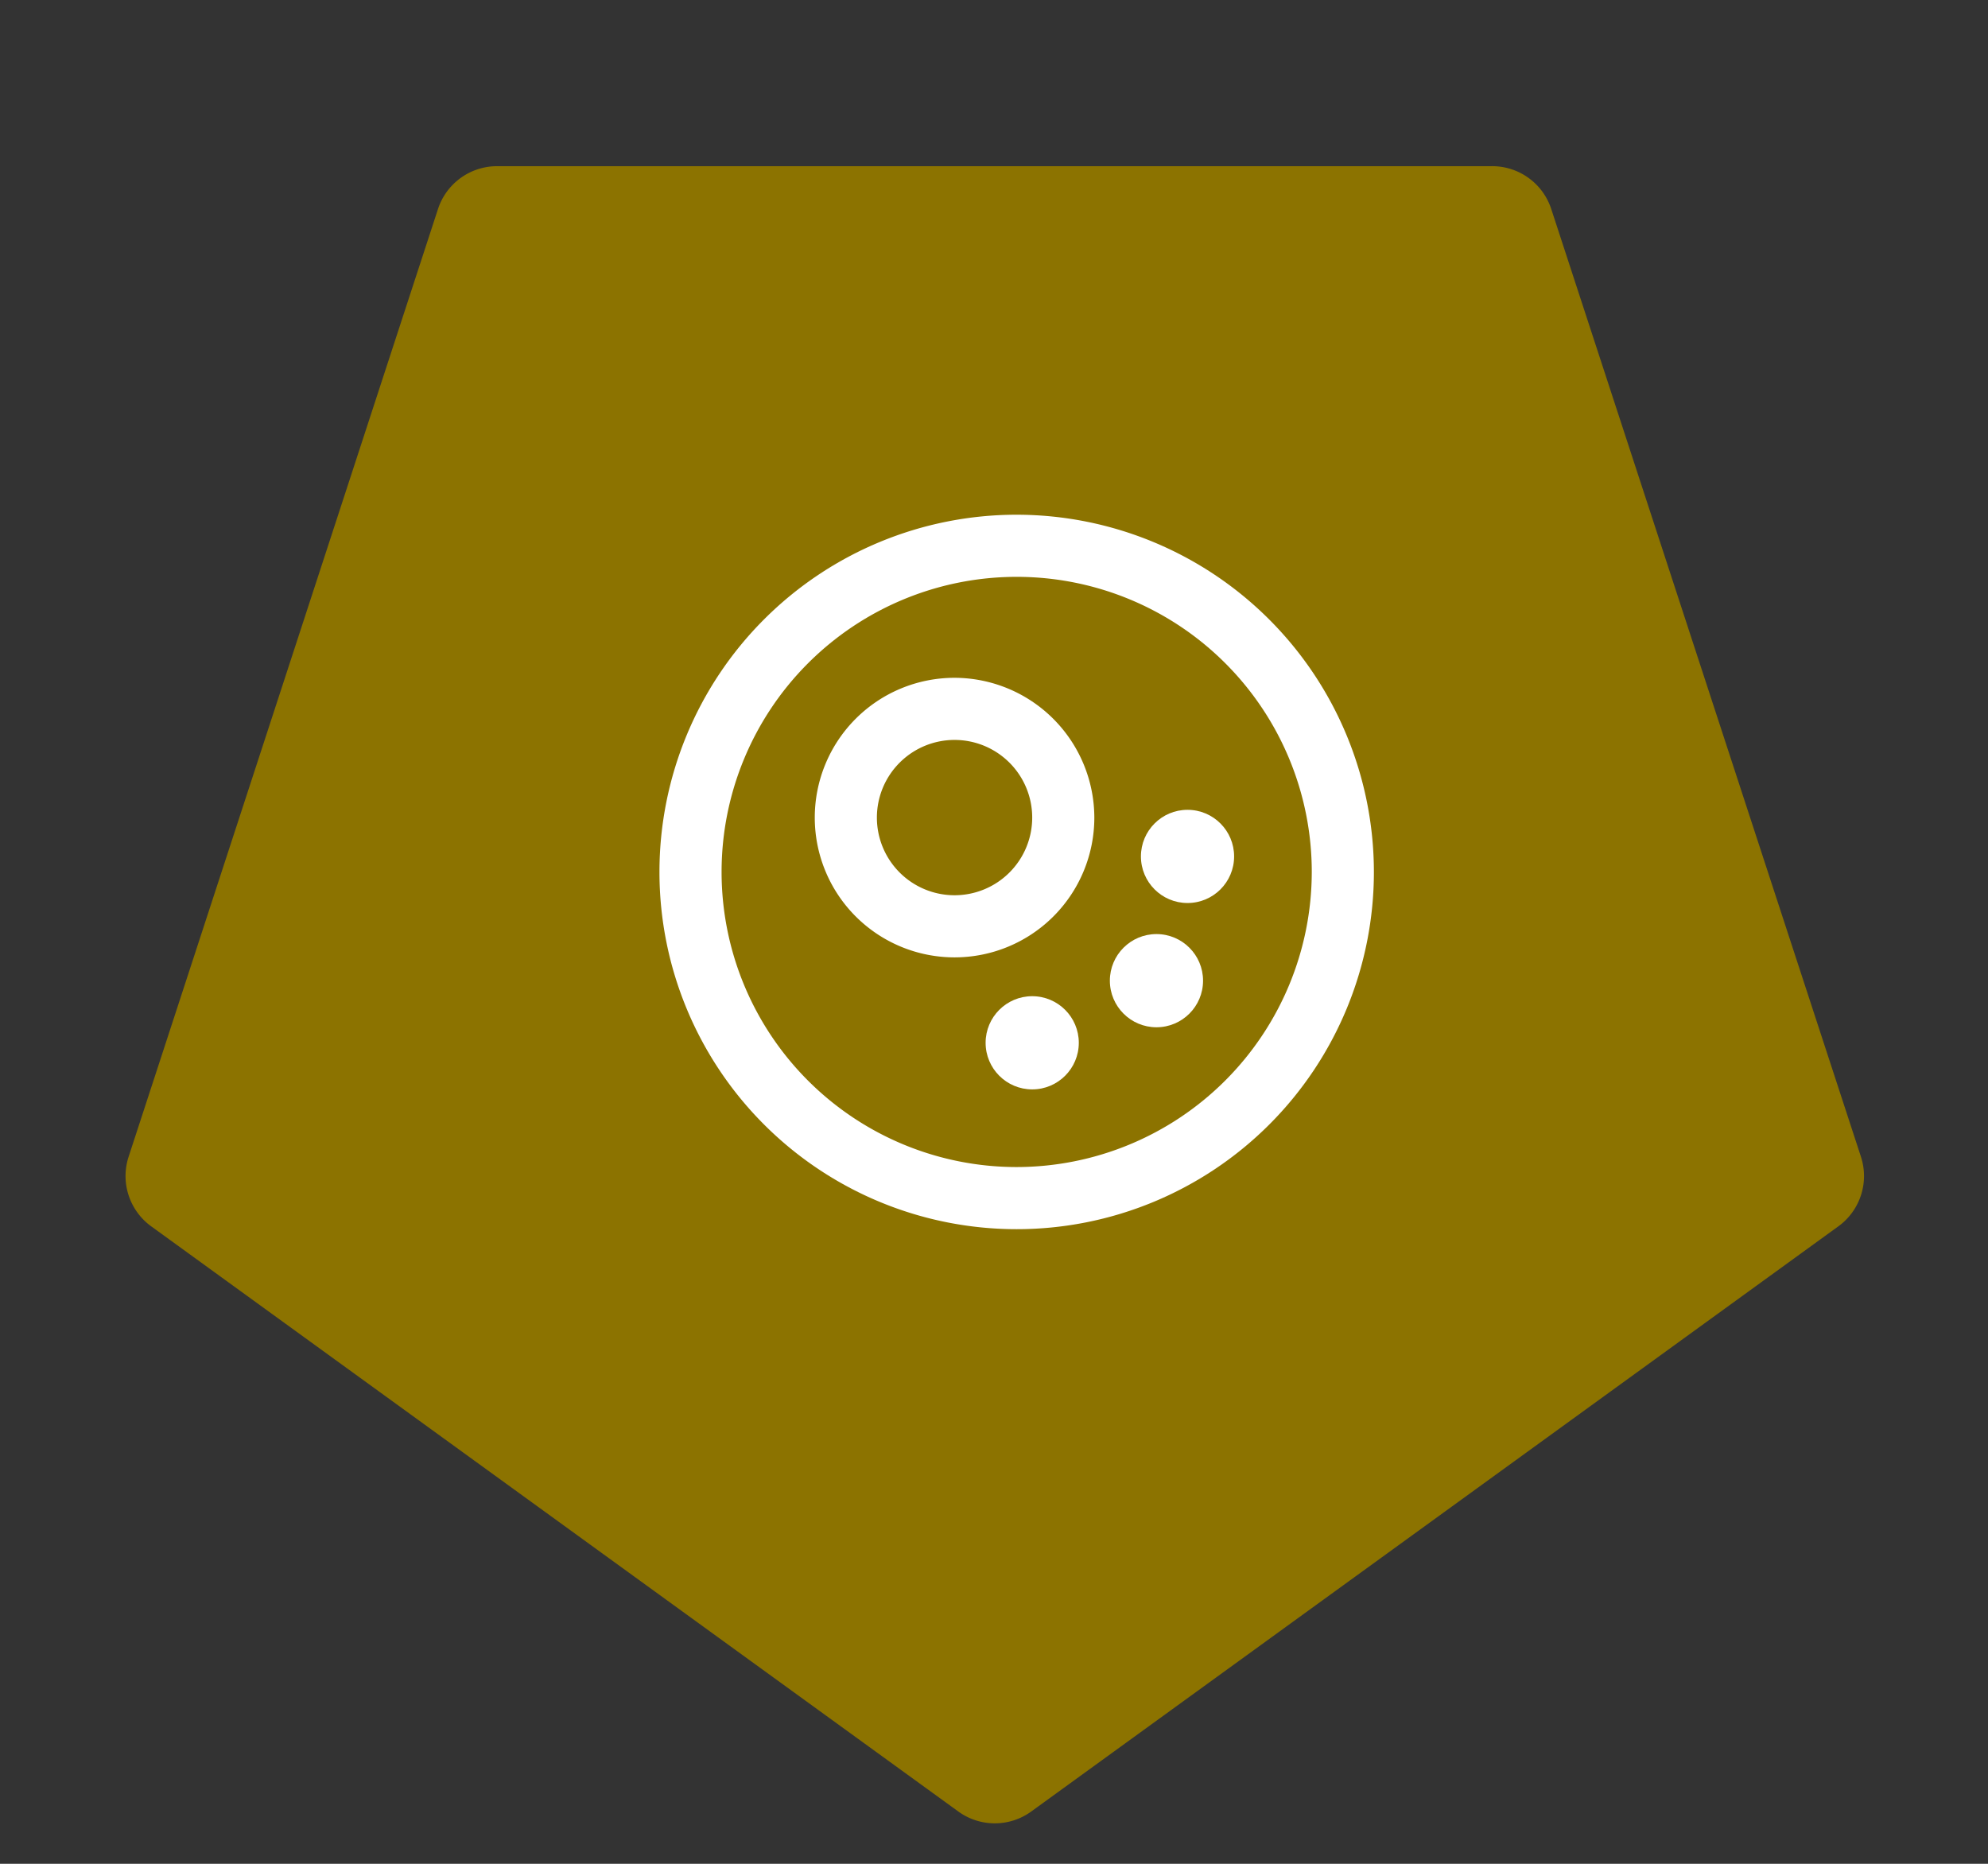 <svg id="Layer_1" data-name="Layer 1" xmlns="http://www.w3.org/2000/svg" viewBox="0 0 64 60"><rect x="0" y="0" width="64" height="60" fill="#333333" stroke="none"/><defs><style>.cls-1{fill:#8c7300;fill-rule:evenodd;}.cls-2{fill:#fff;}</style></defs><path class="cls-1" d="M33.18,58.33l26-18.85a2,2,0,0,0,.73-2.24L49.94,6.73A2,2,0,0,0,48,5.35H16a2,2,0,0,0-1.9,1.38L4.14,37.24a2,2,0,0,0,.73,2.24l26,18.85A2,2,0,0,0,33.18,58.33Z"/><path class="cls-2" d="M32.73,16.57a11.5,11.5,0,1,0,11.5,11.5A11.51,11.51,0,0,0,32.73,16.57Zm0,21a9.5,9.5,0,1,1,9.5-9.5A9.51,9.51,0,0,1,32.73,37.57Z"/><path class="cls-2" d="M30.73,21.82a4.5,4.5,0,1,0,4.5,4.5A4.51,4.51,0,0,0,30.73,21.82Zm0,7a2.5,2.5,0,1,1,2.5-2.5A2.5,2.5,0,0,1,30.73,28.82Z"/><circle class="cls-2" cx="33.23" cy="33.57" r="1.5"/><circle class="cls-2" cx="37.23" cy="31.57" r="1.5"/><circle class="cls-2" cx="38.23" cy="27.57" r="1.5"/></svg>